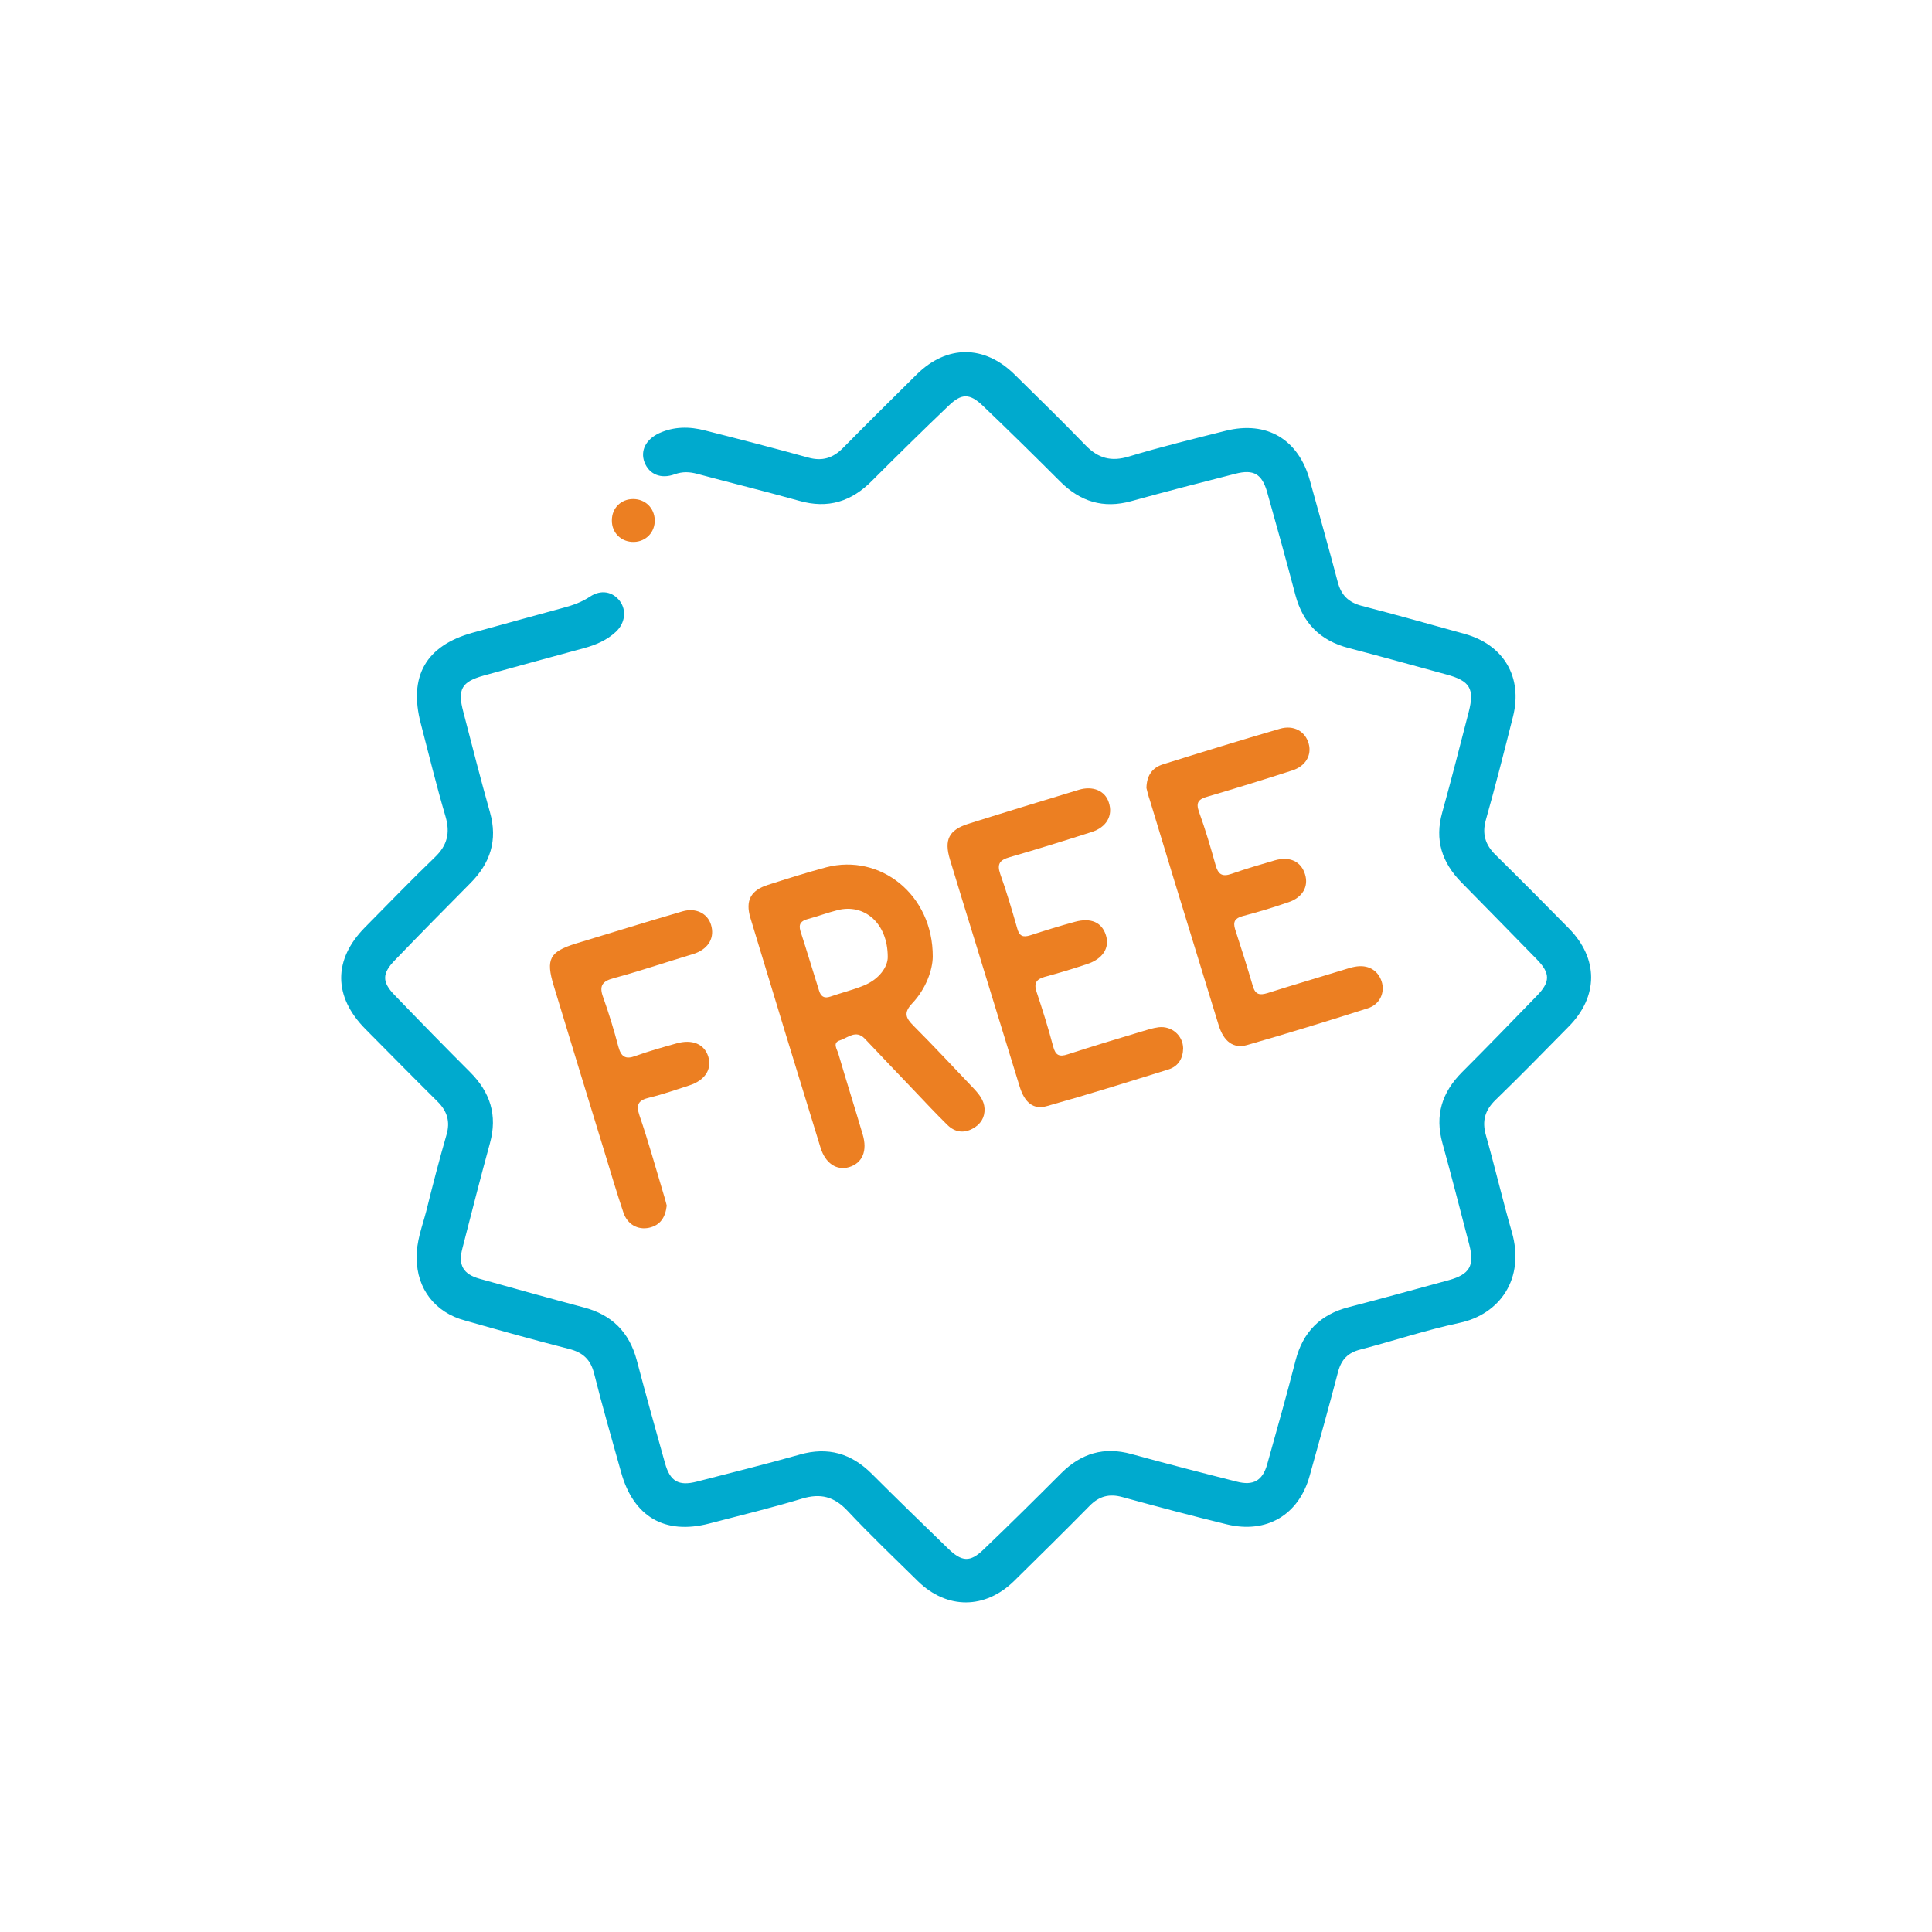 <?xml version="1.0" encoding="utf-8"?>
<!-- Generator: Adobe Illustrator 23.0.1, SVG Export Plug-In . SVG Version: 6.00 Build 0)  -->
<svg version="1.1" id="Layer_1" xmlns="http://www.w3.org/2000/svg" xmlns:xlink="http://www.w3.org/1999/xlink" x="0px" y="0px"
	 viewBox="0 0 1000 1000" style="enable-background:new 0 0 1000 1000;" xml:space="preserve">
<style type="text/css">
	.st0{fill:#00AACE;}
	.st1{fill:#EC7F22;}
</style>
<g>
	<path class="st0" d="M215.7,651.3c-0.3-8.5,2.8-16.3,4.9-24.3c3.3-13.3,6.7-26.5,10.5-39.6c2-6.8,0.4-12.2-4.5-17.1
		c-12.6-12.5-25-25.1-37.5-37.7c-16.6-16.8-16.7-35.9-0.2-52.6c12-12.1,23.8-24.4,36.1-36.2c6.5-6.2,8.1-12.6,5.6-21.2
		c-4.7-15.9-8.6-32-12.8-48.1c-6.4-24.4,2.6-40.3,26.8-47c15.8-4.4,31.6-8.7,47.3-13c4.8-1.3,9.3-2.9,13.5-5.7
		c5.7-3.8,11.8-2.6,15.5,2.4c3.5,4.8,2.6,11.4-2.1,15.8c-4.7,4.4-10.4,6.8-16.6,8.5c-17.3,4.7-34.6,9.4-51.9,14.2
		c-11.4,3.2-13.6,7.1-10.5,18.7c4.5,17.3,8.9,34.7,13.8,52c4.1,14.5,0.2,26.4-10.2,36.8c-13.1,13.2-26.2,26.5-39.1,39.9
		c-6.6,6.8-6.6,11.2-0.1,17.9c12.9,13.4,25.9,26.7,39.1,39.9c10.4,10.4,14.3,22.3,10.3,36.8c-5,18.2-9.6,36.4-14.3,54.6
		c-2.2,8.5,0.4,13.2,9,15.6c17.9,5,35.8,10,53.8,14.8c14.6,3.8,23.6,12.8,27.5,27.4c4.7,17.8,9.6,35.5,14.6,53.2
		c2.6,9.4,7,12,16.4,9.6c17.8-4.6,35.6-9,53.3-14c14.7-4.2,26.8-0.6,37.4,10c13,13,26.2,25.8,39.4,38.6c7.1,6.9,11.4,7.3,18.4,0.5
		c13.6-13,27-26.3,40.3-39.6c10.3-10.2,22.1-13.7,36.2-9.8c18.2,5,36.4,9.7,54.6,14.3c8.5,2.2,13.3-0.5,15.7-9
		c5-17.9,10.1-35.8,14.7-53.8c3.8-14.6,12.7-23.7,27.4-27.5c17.4-4.5,34.6-9.3,51.9-14c10.8-3,13.4-7.5,10.6-18.3
		c-4.6-17.6-9.1-35.2-13.9-52.6c-4-14.4-0.3-26.3,10.2-36.8c13-13,25.8-26.2,38.6-39.4c7.1-7.3,7.1-11.7,0.1-18.9
		c-13-13.3-26-26.6-39.1-39.9c-10.1-10.3-13.9-22-9.9-36.2c4.8-17.3,9.2-34.6,13.7-52c3.1-12,0.7-16.1-11.6-19.4
		c-16.9-4.6-33.7-9.3-50.6-13.7c-14.6-3.8-23.6-12.8-27.5-27.4c-4.7-17.8-9.6-35.5-14.6-53.2c-2.7-9.5-7-12-16.4-9.6
		c-18,4.6-36,9.2-54,14.2c-14.5,4-26.4,0.2-36.8-10.2c-13.2-13.2-26.4-26.2-39.9-39.1c-6.9-6.6-11.1-6.6-17.9,0
		c-13.3,12.7-26.4,25.6-39.4,38.6c-10.7,10.9-22.9,14.8-37.9,10.5c-17.5-4.9-35.1-9.2-52.6-13.9c-4-1.1-7.7-1.3-11.8,0.2
		c-7.2,2.6-13.2,0-15.6-6.2c-2.3-6,0.7-11.9,7.6-15.1c7.7-3.5,15.7-3.5,23.7-1.4c17.8,4.5,35.6,9.1,53.3,14c7.4,2.1,13,0.3,18.2-5
		c12.6-12.8,25.4-25.4,38.1-38c15.6-15.4,35-15.4,50.7,0.1c12.3,12.1,24.7,24.2,36.7,36.6c6.5,6.7,13.2,8.6,22.4,5.8
		c16.5-5,33.3-9.1,50-13.3c21.4-5.4,37.8,4.4,43.7,25.7c4.8,17.5,9.8,35,14.4,52.5c1.8,6.9,5.6,10.6,12.5,12.4
		c17.8,4.6,35.5,9.6,53.2,14.5c20.2,5.6,30.2,22.4,25,42.9c-4.5,17.8-9,35.6-14,53.3c-2.1,7.4-0.3,13,5,18.2
		c12.8,12.6,25.4,25.3,38,38.1c15.3,15.6,15.3,35.1-0.1,50.7c-12.6,12.8-25.1,25.6-38,38.1c-5.4,5.3-7,10.8-4.9,18.2
		c4.7,16.6,8.6,33.4,13.4,50c7,24.3-6.3,42.7-27,47.1c-17.3,3.7-34.1,9.3-51.3,13.8c-6.4,1.6-9.9,5.1-11.6,11.5
		c-4.7,18-9.7,35.9-14.7,53.8c-5.6,20.3-22.3,30.2-42.9,25.2c-18.1-4.4-36.1-9.2-54-14.1c-6.8-1.9-12.1-0.5-17,4.5
		c-12.9,13.1-26,26-39.1,38.9c-15,14.7-34.7,14.8-49.7,0.2c-12.3-12.1-24.8-24-36.6-36.6c-6.9-7.3-13.9-9.1-23.5-6.2
		c-15.9,4.8-32,8.7-48.1,12.9c-22.9,5.9-39.1-3.5-45.5-26.5c-4.8-17.1-9.7-34.1-14-51.2c-1.8-7.2-5.8-10.9-13-12.7
		c-18-4.6-35.9-9.6-53.8-14.7C225.2,679.4,215.7,667,215.7,651.3z"/>
	<path class="st1" d="M482.8,495.2c-0.1,6.7-3.4,16.5-10.7,24.2c-4.5,4.8-3.3,7.5,0.7,11.5c10.6,10.6,20.8,21.6,31.2,32.5
		c2.8,3,5.4,6.2,5.6,10.4c0.2,4.7-2.1,8.2-6.2,10.4c-4.8,2.6-9.3,1.7-13-1.9c-5.9-5.8-11.6-11.9-17.3-17.9
		c-8.5-8.9-17-17.8-25.5-26.8c-4.6-4.8-8.8-0.4-12.9,0.9c-3.9,1.2-1.5,4.5-0.8,6.8c4.1,14,8.5,27.9,12.6,41.8c2.6,8.6-0.1,14.9-7,17
		c-6.4,1.9-12.3-1.9-14.8-10.1c-12.2-39.6-24.3-79.2-36.3-118.9c-2.7-9,0.2-14.3,9.1-17.1c10-3.2,20.1-6.4,30.2-9.1
		C455.5,441.7,482.9,462.9,482.8,495.2z M459.5,495.4c0-18-12.5-27.8-26-24.3c-5.2,1.3-10.2,3.2-15.4,4.6c-3.4,0.9-4.9,2.5-3.8,6.2
		c3.3,10.2,6.4,20.5,9.6,30.7c0.9,3.1,2.6,4.4,6,3.2c5.7-2,11.6-3.4,17.2-5.7C455.4,506.7,459.5,500.2,459.5,495.4z"/>
	<path class="st1" d="M593.4,407.9c0.1-6.6,3.1-10.6,8.6-12.3c20.1-6.3,40.2-12.5,60.5-18.4c7.2-2.1,13.2,1.4,14.9,7.8
		c1.6,5.9-1.6,11.6-8.6,13.8c-14.5,4.7-29.1,9.2-43.7,13.5c-4.6,1.3-6.3,2.9-4.5,7.9c3.3,9.1,6,18.3,8.6,27.6
		c1.3,4.7,3.3,6.2,8.2,4.5c7.4-2.6,14.9-4.8,22.5-7c7.7-2.2,13.6,0.6,15.6,7.3c1.9,6.2-1.2,11.9-8.6,14.4
		c-7.8,2.7-15.8,5.1-23.8,7.2c-3.9,1.1-5,2.9-3.8,6.8c3.2,9.8,6.3,19.6,9.2,29.5c1.3,4.4,3.6,4.7,7.6,3.5
		c13.2-4.2,26.6-8.1,39.9-12.2c1.7-0.5,3.4-1.1,5.2-1.4c6.7-1.3,11.9,1.6,13.9,7.5c1.9,5.7-0.8,12-7.2,14c-20.7,6.6-41.5,13-62.4,19
		c-7.1,2-12.1-1.8-14.7-10.2c-7.8-25.3-15.5-50.6-23.3-75.9c-4.1-13.5-8.2-27-12.3-40.5C594.4,412,593.8,409.6,593.4,407.9z"/>
	<path class="st1" d="M612.4,542.6c-0.1,5.2-2.5,9.3-7.5,10.9c-20.9,6.5-41.9,13.1-63,19c-7,2-11.5-1.7-14.1-10
		c-7.6-24.6-15.1-49.2-22.7-73.9c-4.5-14.6-9-29.1-13.4-43.7c-3.1-10.2-0.6-15.3,9.5-18.5c19-6,38.1-11.8,57.2-17.6
		c7.3-2.2,13.6,0.5,15.5,6.5c2.3,6.8-1.1,12.9-9,15.4c-14.1,4.5-28.2,8.9-42.4,13c-4.9,1.4-6.6,3.4-4.8,8.6
		c3.3,9.3,6.1,18.7,8.8,28.2c1.1,4.1,3,4.8,6.8,3.6c7.7-2.5,15.4-4.9,23.2-7c8.2-2.2,13.8,0.3,15.9,6.9c2.1,6.5-1.5,12.3-9.7,15
		c-7.2,2.4-14.5,4.6-21.9,6.6c-4.3,1.2-5.8,3.2-4.3,7.7c3.1,9.3,6.1,18.8,8.6,28.3c1.2,4.6,3.1,5.6,7.6,4.1
		c12.6-4.1,25.2-7.9,37.9-11.7c3-0.9,6-1.9,9.1-2.3C606.5,530.9,612.3,536,612.4,542.6z"/>
	<path class="st1" d="M345.1,624c-0.7,6.1-3.3,10.2-9.2,11.5c-5.8,1.2-11.1-1.7-13.2-7.8c-3.5-10.4-6.6-20.9-9.8-31.4
		c-8.8-28.7-17.6-57.4-26.3-86.1c-4.2-13.8-2.1-17.6,11.4-21.8c18.4-5.6,36.8-11.3,55.3-16.7c6.9-2,12.9,1.1,14.7,6.9
		c2,6.5-1,12.1-8,14.8c-1.3,0.5-2.6,0.8-3.8,1.2c-12.9,3.9-25.6,8.2-38.6,11.7c-5.9,1.6-7.6,4-5.4,9.9c3,8.4,5.6,17,7.9,25.7
		c1.4,5,3.6,6.6,8.7,4.7c6.9-2.5,14.1-4.5,21.2-6.5c8.3-2.4,14.6,0.3,16.6,6.8c2,6.5-1.7,12.3-9.8,14.9c-6.8,2.2-13.6,4.6-20.6,6.3
		c-5.6,1.3-7.2,3.4-5.2,9.3c4.5,13.1,8.2,26.5,12.2,39.8C344,619.7,344.6,622,345.1,624z"/>
	<path class="st1" d="M327.7,258.3c6.3,0,11,4.6,11.2,10.9c0.1,6.3-4.5,11.1-10.7,11.3c-6.6,0.2-11.6-4.7-11.5-11.2
		C316.7,263,321.4,258.3,327.7,258.3z"/>
</g>
</svg>
